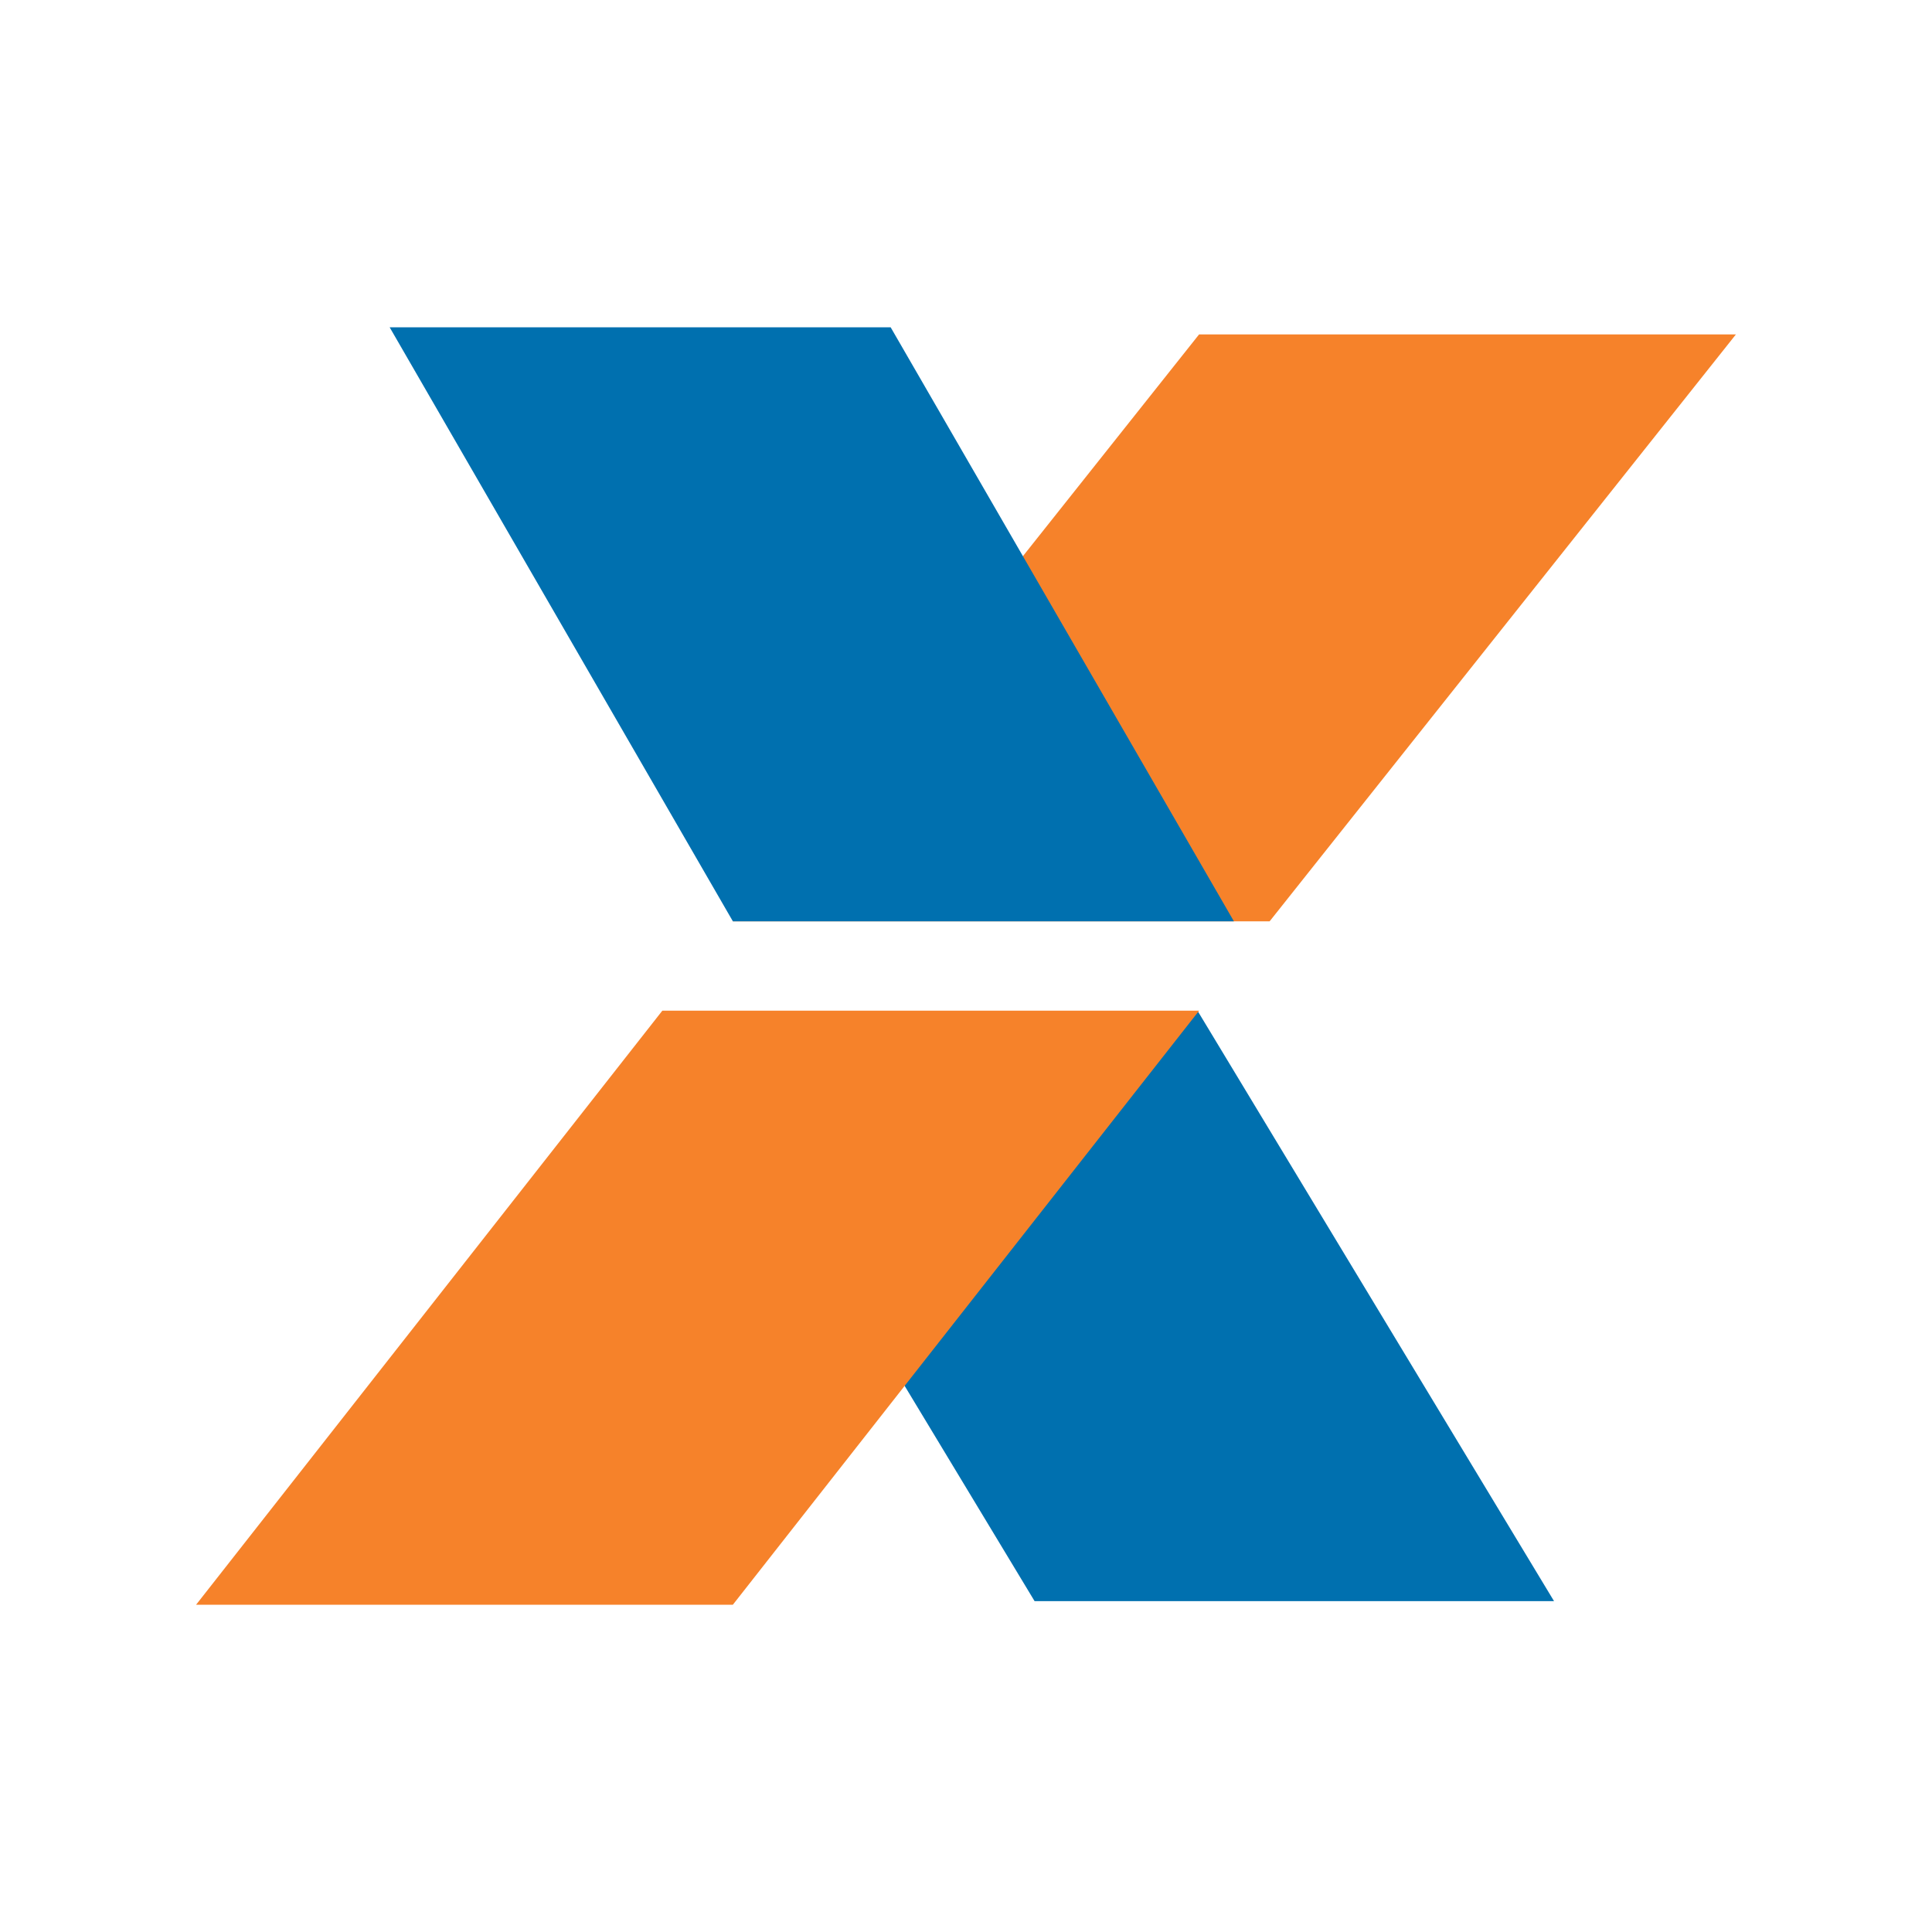 <svg xmlns="http://www.w3.org/2000/svg" viewBox="0 0 60 60"><g stroke-width="1.134"><path d="M21.083 31.423H37.21l11.052 18.302H32.13L21.083 31.423" fill="#0070af" fill-rule="evenodd"/><path d="M22.76 28.612h16.67L53.91 10.386H37.238L22.759 28.612M6.091 49.836H22.76l14.479-18.448h-16.67L6.09 49.836" fill="#f6822a" fill-rule="evenodd"/><path d="M12.102 10.164H27.66l10.66 18.448H22.76L12.101 10.164" fill="#0070af" fill-rule="evenodd"/></g></svg>